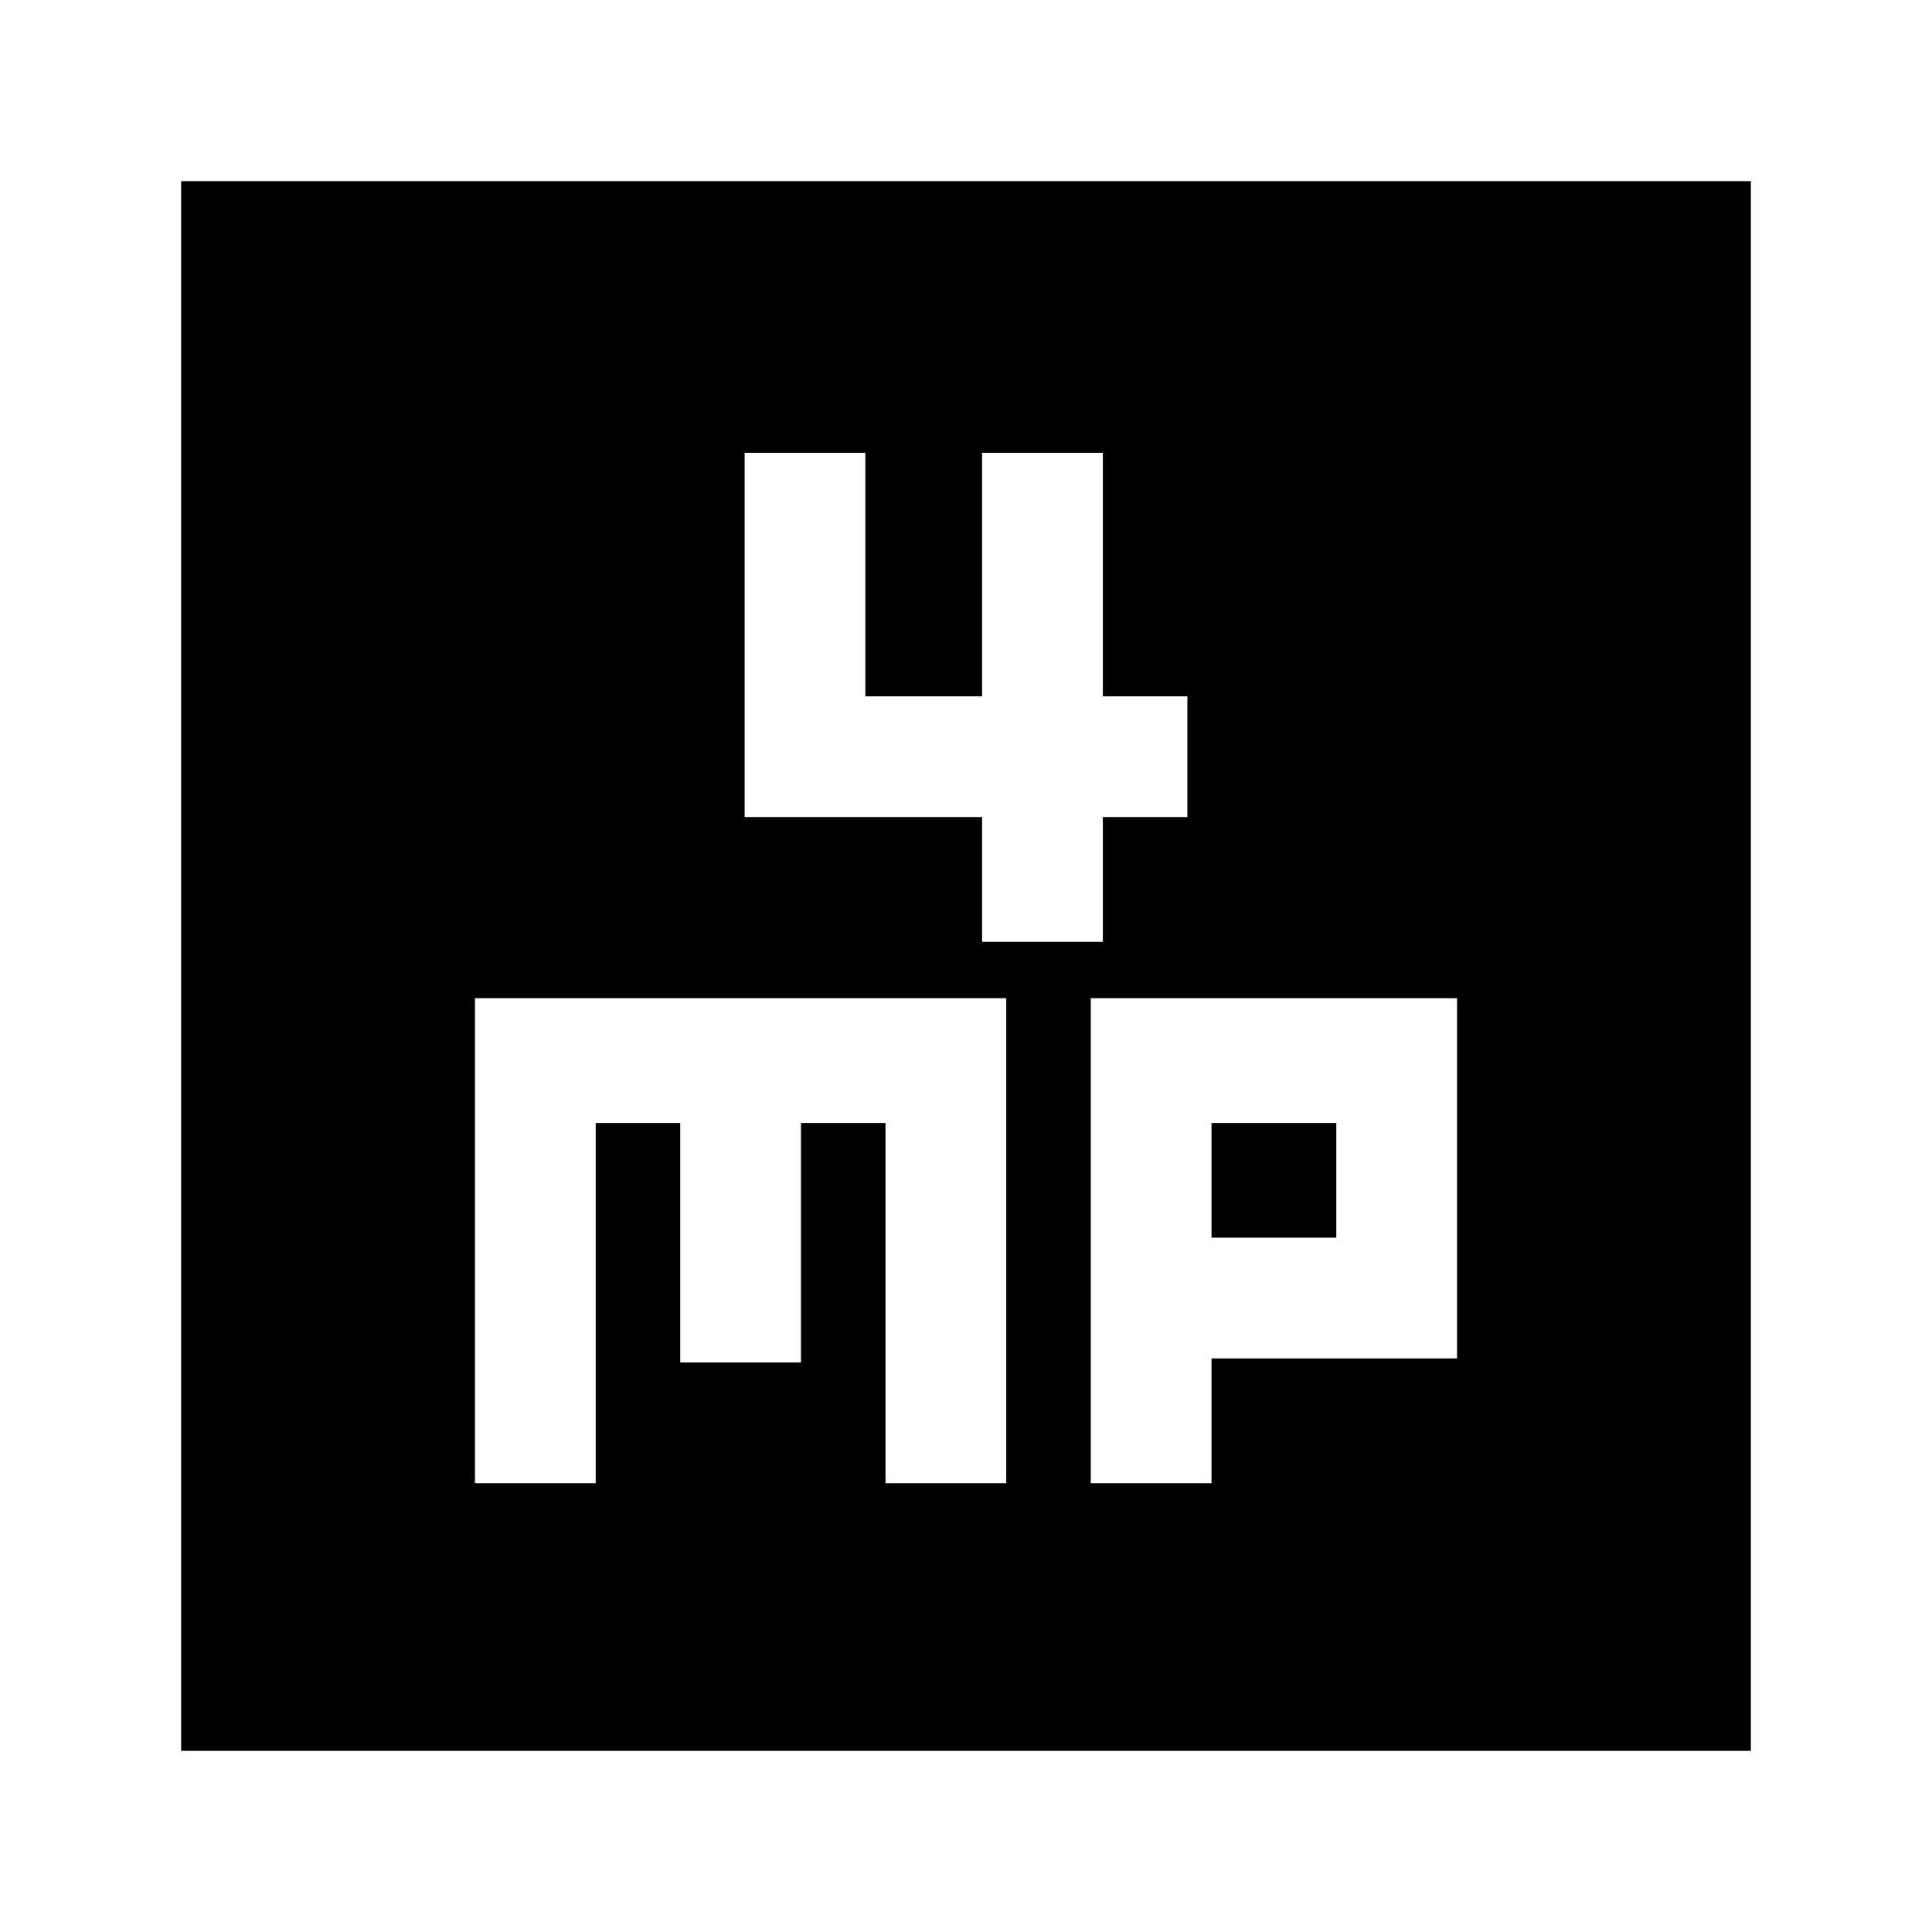 <svg xmlns="http://www.w3.org/2000/svg" height="24" width="24"><path d="M12.2 11.7h1.5v-1.55h1.05v-1.5H13.7V5.625h-1.5V8.65h-1.45V5.625h-1.5v4.525h2.95ZM2.25 21.75V2.25h19.5v19.5Zm3.65-3.325h1.5V13.95h1.05v2.975h1.5V13.95H11v4.475h1.5V12.4H5.9Zm7.65 0h1.5v-1.55h3.05V12.4h-4.55Zm1.5-4.475h1.55v1.425h-1.55Z"/></svg>